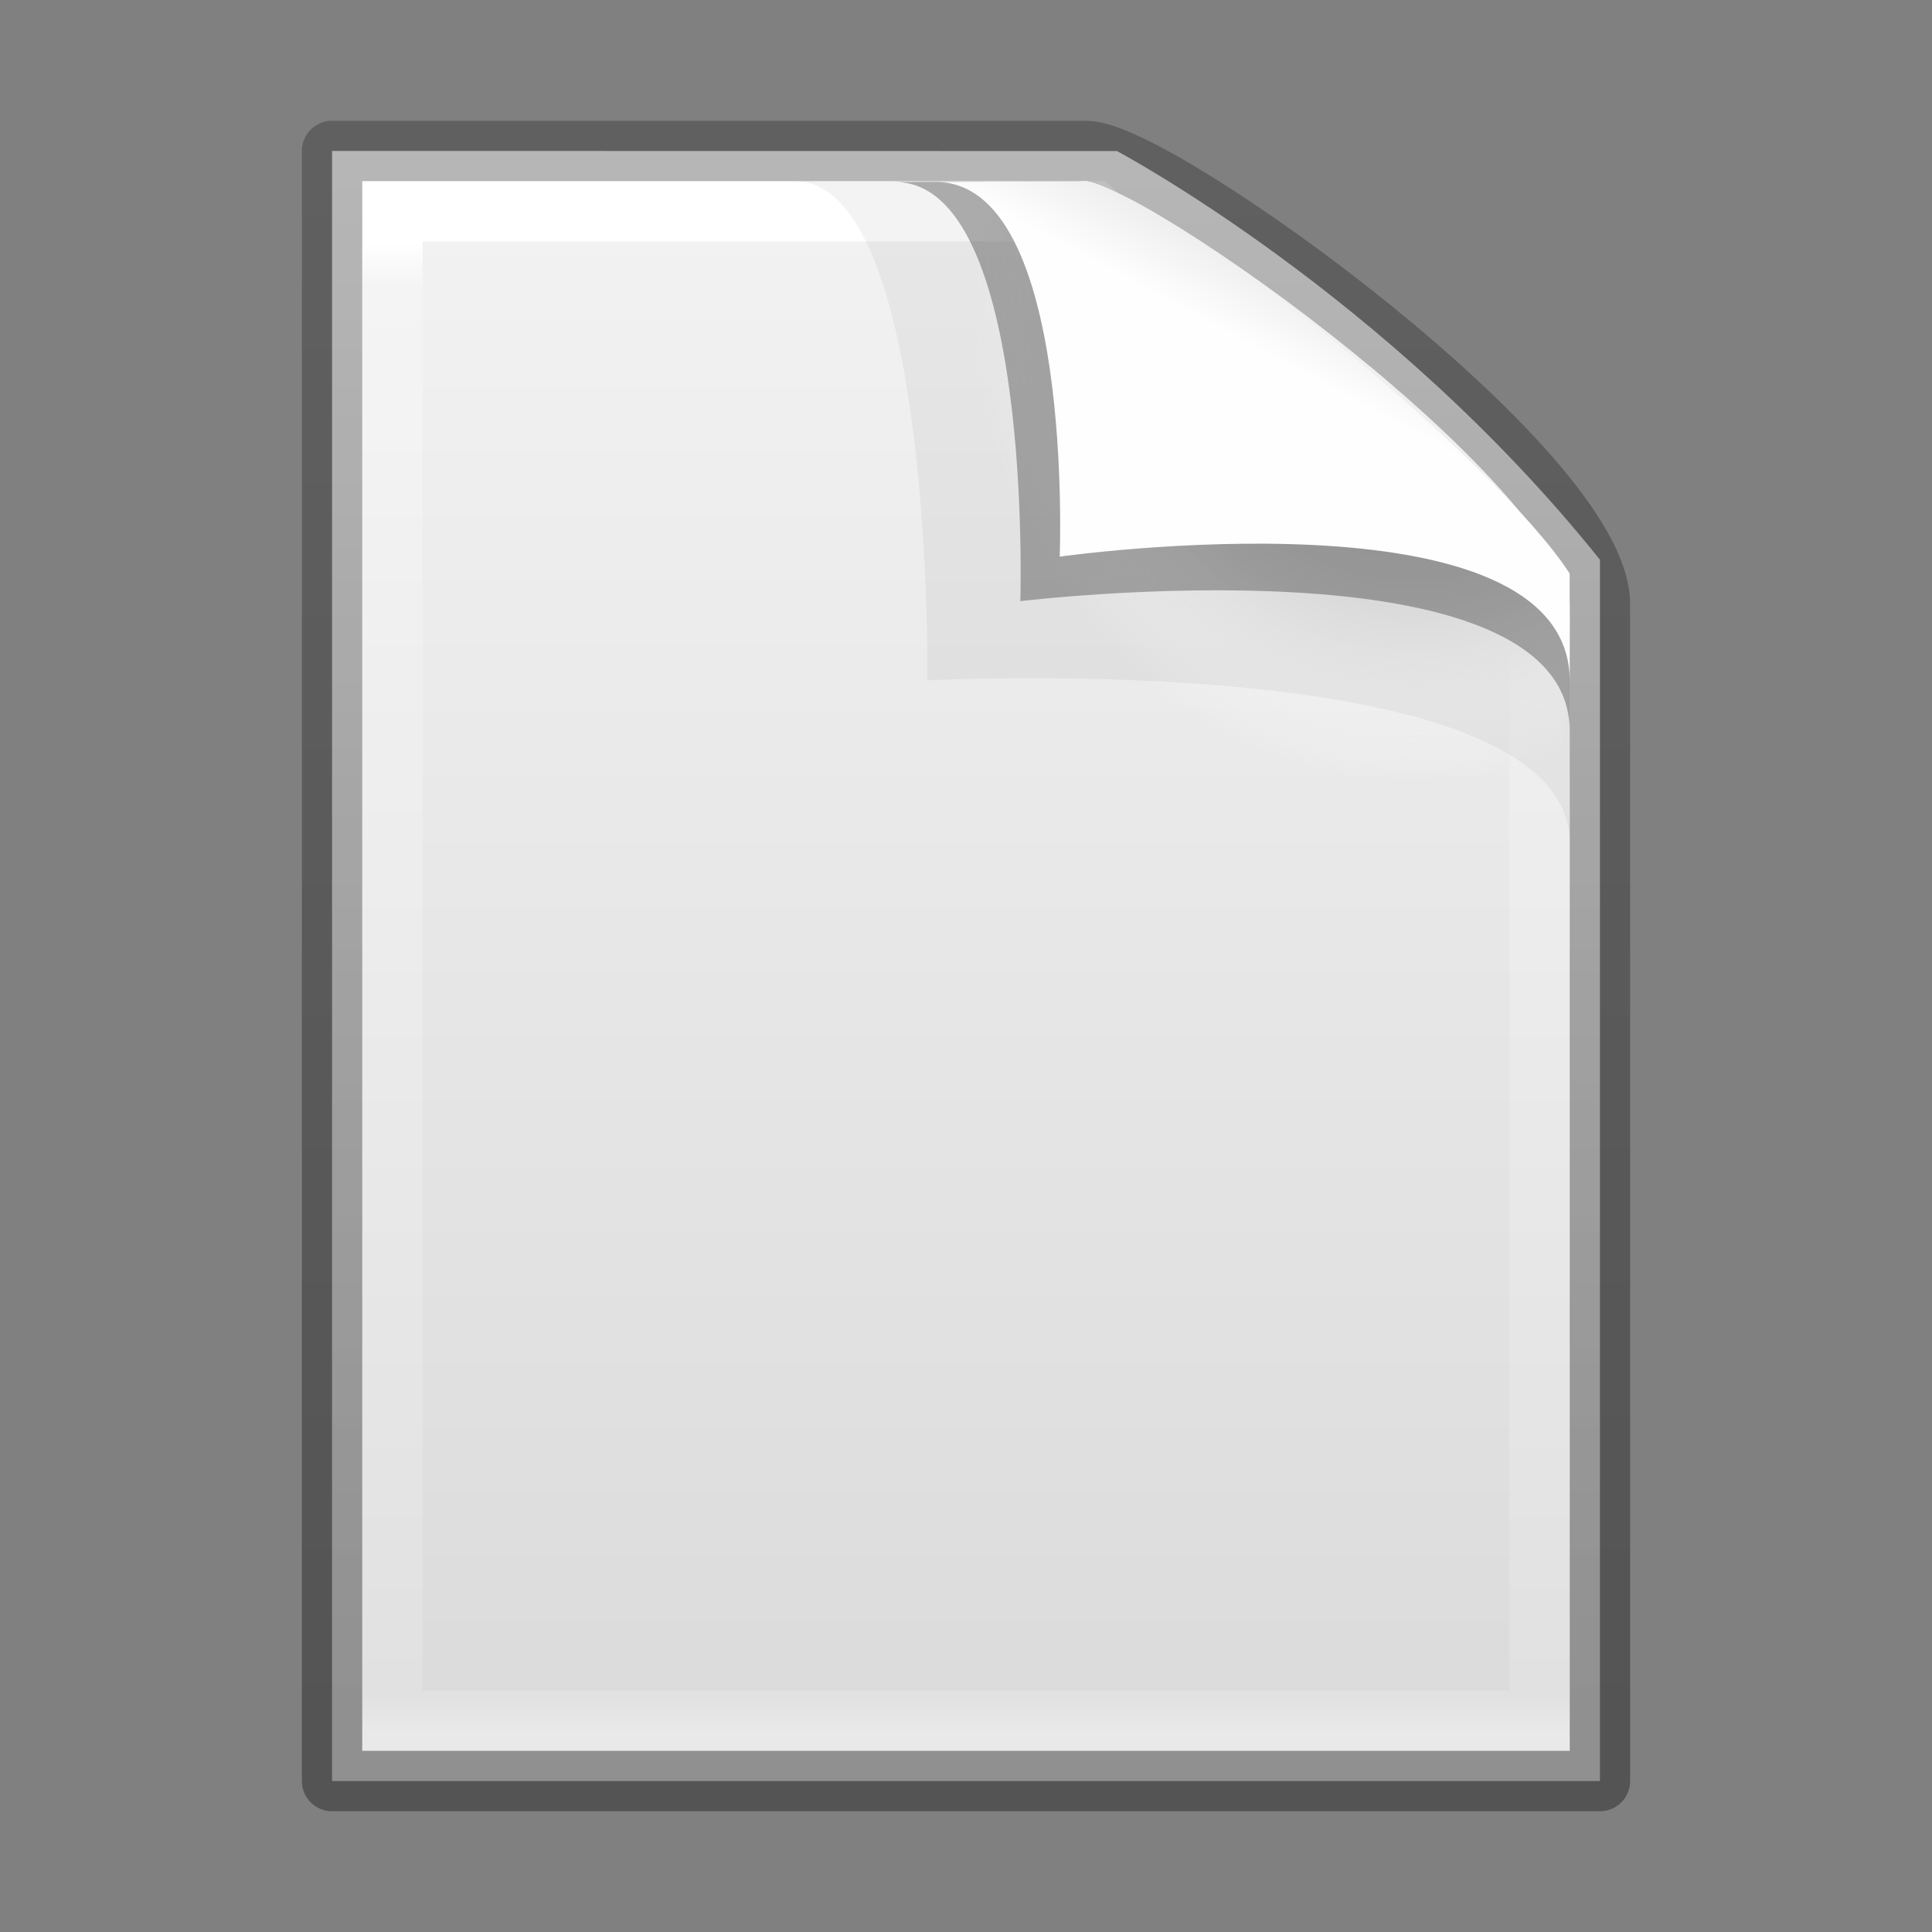 <?xml version="1.0" encoding="UTF-8" standalone="no"?>
<svg
   width="32"
   height="32"
   id="svg8498"
   version="1.1"
   sodipodi:docname="emblem-documents.svg"
   inkscape:version="1.2.2 (b0a8486541, 2022-12-01)"
   xmlns:inkscape="http://www.inkscape.org/namespaces/inkscape"
   xmlns:sodipodi="http://sodipodi.sourceforge.net/DTD/sodipodi-0.dtd"
   xmlns:xlink="http://www.w3.org/1999/xlink"
   xmlns="http://www.w3.org/2000/svg"
   xmlns:svg="http://www.w3.org/2000/svg"
   xmlns:rdf="http://www.w3.org/1999/02/22-rdf-syntax-ns#"
   xmlns:cc="http://creativecommons.org/ns#"
   xmlns:dc="http://purl.org/dc/elements/1.1/">
  <rect width="100%" height="100%" fill="#808080" stroke="none"/>
  <sodipodi:namedview
     id="namedview3990"
     pagecolor="#ffffff"
     bordercolor="#666666"
     borderopacity="1.0"
     inkscape:showpageshadow="2"
     inkscape:pageopacity="0.0"
     inkscape:pagecheckerboard="0"
     inkscape:deskcolor="#d1d1d1"
     showgrid="false"
     inkscape:zoom="5.2149125"
     inkscape:cx="1.4381833"
     inkscape:cy="16.299411"
     inkscape:window-width="1326"
     inkscape:window-height="414"
     inkscape:window-x="107"
     inkscape:window-y="657"
     inkscape:window-maximized="0"
     inkscape:current-layer="layer1" />
  <defs
     id="defs8500">
    <linearGradient
       xlink:href="#linearGradient8589"
       id="linearGradient3078"
       gradientUnits="userSpaceOnUse"
       gradientTransform="matrix(0.721,0,0,0.734,-3.769,1.585)"
       x1="33.172"
       y1="5.228"
       x2="35.62"
       y2="0.566" />
    <linearGradient
       id="linearGradient8589">
      <stop
         id="stop8591"
         style="stop-color:#fefefe;stop-opacity:1"
         offset="0" />
      <stop
         id="stop8593"
         style="stop-color:#cbcbcb;stop-opacity:1"
         offset="1" />
    </linearGradient>
    <radialGradient
       xlink:href="#XMLID_8_"
       id="radialGradient3085"
       gradientUnits="userSpaceOnUse"
       gradientTransform="matrix(0.204,0,0,-0.224,2.614,30.072)"
       cx="102"
       cy="112.305"
       r="139.559" />
    <radialGradient
       cx="102"
       cy="112.305"
       r="139.559"
       id="XMLID_8_"
       gradientUnits="userSpaceOnUse">
      <stop
         id="stop41"
         style="stop-color:#b7b8b9;stop-opacity:1"
         offset="0" />
      <stop
         id="stop47"
         style="stop-color:#ececec;stop-opacity:1"
         offset="0.189" />
      <stop
         id="stop49"
         style="stop-color:#fafafa;stop-opacity:0"
         offset="0.257" />
      <stop
         id="stop51"
         style="stop-color:#ffffff;stop-opacity:0"
         offset="0.301" />
      <stop
         id="stop53"
         style="stop-color:#fafafa;stop-opacity:0"
         offset="0.531" />
      <stop
         id="stop55"
         style="stop-color:#ebecec;stop-opacity:0"
         offset="0.845" />
      <stop
         id="stop57"
         style="stop-color:#e1e2e3;stop-opacity:0"
         offset="1" />
    </radialGradient>
    <linearGradient
       xlink:href="#linearGradient3104-9"
       id="linearGradient7360"
       gradientUnits="userSpaceOnUse"
       gradientTransform="matrix(0.484,0,0,0.59,37.246,0.208)"
       x1="-51.786"
       y1="47.229"
       x2="-51.786"
       y2="2.906" />
    <linearGradient
       id="linearGradient3104-9">
      <stop
         offset="0"
         style="stop-color:#000000;stop-opacity:0.34"
         id="stop3106-5" />
      <stop
         offset="1"
         style="stop-color:#000000;stop-opacity:0.247"
         id="stop3108-5" />
    </linearGradient>
    <linearGradient
       xlink:href="#linearGradient3977"
       id="linearGradient7363"
       gradientUnits="userSpaceOnUse"
       gradientTransform="matrix(0.514,0,0,0.73,3.676,-0.513)"
       x1="24"
       y1="6.205"
       x2="24"
       y2="40.026" />
    <linearGradient
       id="linearGradient3977">
      <stop
         offset="0"
         style="stop-color:#ffffff;stop-opacity:1"
         id="stop3979" />
      <stop
         offset="0.029"
         style="stop-color:#ffffff;stop-opacity:0.235"
         id="stop3981" />
      <stop
         offset="0.972"
         style="stop-color:#ffffff;stop-opacity:0.157"
         id="stop3983" />
      <stop
         offset="1"
         style="stop-color:#ffffff;stop-opacity:0.392"
         id="stop3985" />
    </linearGradient>
    <linearGradient
       id="linearGradient3600">
      <stop
         offset="0"
         style="stop-color:#f4f4f4;stop-opacity:1"
         id="stop3602" />
      <stop
         offset="1"
         style="stop-color:#dbdbdb;stop-opacity:1"
         id="stop3604" />
    </linearGradient>
    <linearGradient
       y2="43.785"
       x2="25.132"
       y1="0.985"
       x1="25.132"
       gradientTransform="matrix(0.6,0,0,0.63,1.6,0.91)"
       gradientUnits="userSpaceOnUse"
       id="linearGradient8496"
       xlink:href="#linearGradient3600" />
  </defs>
  <g
     id="layer1">
    <path
       d="m 5.5,2.5 c 4.812,0 13,0.002 13,0.002 0,0 4.489,2.38 8,6.769 L 26.5,29.5 H 5.5 Z"
       id="path4160"
       style="display:inline;fill:url(#linearGradient8496);fill-opacity:1;stroke:none;stroke-width:1"
       sodipodi:nodetypes="cccccc" />
    <path
       d="M 25.5,28.5 H 6.5 V 3.5 H 18.109 l 7.391,6.936 z"
       id="rect6741-1"
       style="fill:none;stroke:url(#linearGradient7363);stroke-width:1;stroke-linecap:round;stroke-linejoin:miter;stroke-miterlimit:4;stroke-dasharray:none;stroke-dashoffset:0;stroke-opacity:1"
       sodipodi:nodetypes="cccccc" />
    <path
       d="M 5.5,2.5 18,2.501 c 1.172,0 8.5,5.281 8.5,7.508 l 1.9e-5,19.491 H 5.5 Z"
       id="path4160-8"
       style="display:inline;fill:none;stroke:url(#linearGradient7360);stroke-width:1;stroke-linecap:butt;stroke-linejoin:round;stroke-miterlimit:4;stroke-dasharray:none;stroke-dashoffset:0;stroke-opacity:1"
       sodipodi:nodetypes="cccccc" />
    <path
       style="fill:url(#radialGradient3085);fill-opacity:1;stroke-width:1"
       id="path4191"
       d="M 17.878,3 26,10.168 C 26,27.92 4.5,3 17.878,3 Z"
       sodipodi:nodetypes="ccc" />
    <path
       style="display:inline;opacity:0.05;fill:#000000;fill-opacity:1;fill-rule:evenodd;stroke:none;stroke-width:1"
       id="path4474-4-2"
       d="m 13.159,3 c 2.301,0 2.203,8.269 2.203,8.269 0,0 10.638,-0.558 10.638,2.699 L 26,10.723 C 24.86,8.944 18.068,3.523 16.29,3 Z"
       sodipodi:nodetypes="cccccc" />
    <path
       style="display:inline;opacity:0.3;fill:#000000;fill-opacity:1;fill-rule:evenodd;stroke:none;stroke-width:1"
       id="path4474-4"
       d="m 14.82,3.014 c 2.301,0 2.08,6.943 2.08,6.943 0,0 9.1,-1.103 9.1,2.155 V 9.5 c -1.14,-1.78 -6.344,-5.977 -8.122,-6.5 z"
       sodipodi:nodetypes="cccccc" />
    <path
       style="display:inline;fill:url(#linearGradient3078);fill-opacity:1;fill-rule:evenodd;stroke:none;stroke-width:1"
       id="path4474"
       d="m 15.5,3.014 c 2.301,0 2.052,6.206 2.052,6.206 0,0 8.448,-1.198 8.448,2.06 V 9.5 c -1.14,-1.78 -6.249,-6.031 -7.999,-6.5 z"
       sodipodi:nodetypes="cccccc" />
  </g>
</svg>
